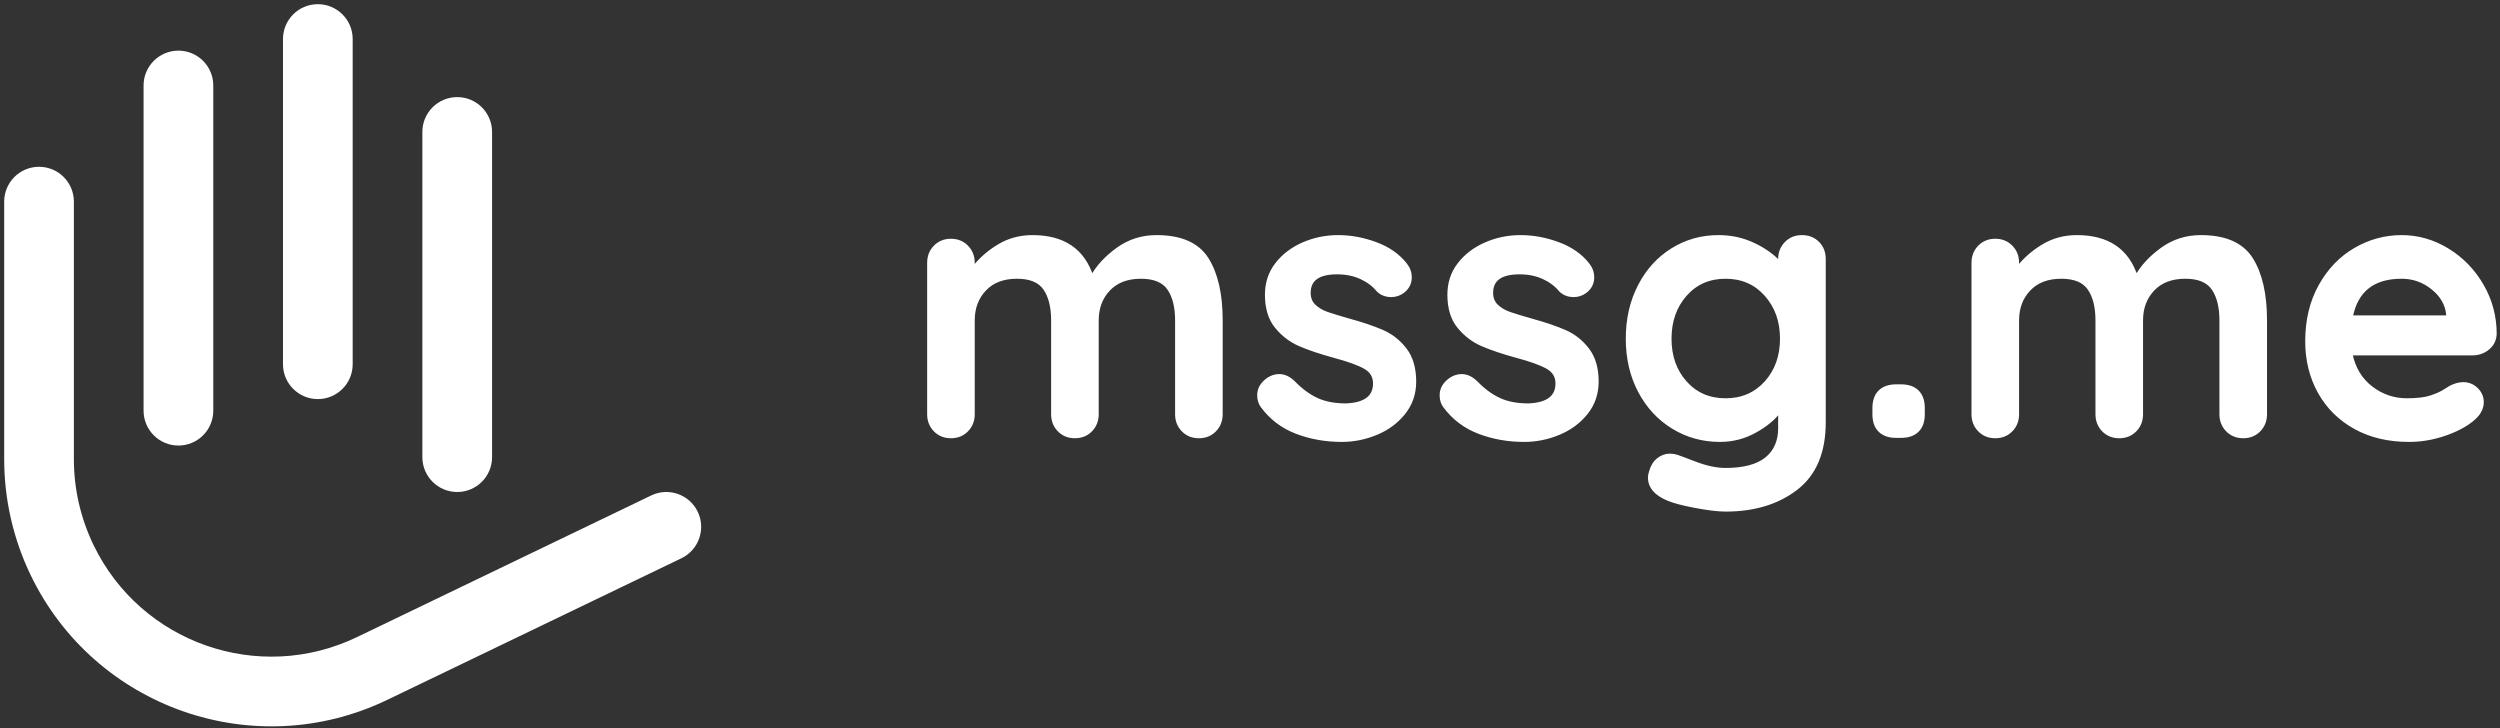 <?xml version="1.0" encoding="UTF-8"?>
<svg width="151px" height="44px" viewBox="0 0 151 44" version="1.1" xmlns="http://www.w3.org/2000/svg" xmlns:xlink="http://www.w3.org/1999/xlink">
    <rect x="0" y="0" width="151" height="44" fill="#333333" stroke="none"/>
    <!-- Generator: sketchtool 52.2 (67145) - http://www.bohemiancoding.com/sketch -->
    <title>964275A7-9581-400D-A10A-E7E55774A549</title>
    <desc>Created with sketchtool.</desc>
    <g id="corporate-website-EN" stroke="none" stroke-width="1" fill="none" fill-rule="evenodd">
        <g id="homepage" transform="translate(-80, -35)" fill="#FFFFFF">
            <g id="header">
                <g id="logotype" transform="translate(80, 35)">
                    <path d="M8.672,5.163 C8.672,4.001 9.615,3.059 10.777,3.059 C11.94,3.059 12.882,4.001 12.882,5.163 L12.882,24.806 C12.882,25.968 11.94,26.911 10.777,26.911 C9.615,26.911 8.672,25.968 8.672,24.806 L8.672,5.163 Z M25.511,7.969 C25.511,6.807 26.454,5.865 27.616,5.865 C28.779,5.865 29.721,6.807 29.721,7.969 L29.721,27.612 C29.721,28.775 28.779,29.717 27.616,29.717 C26.454,29.717 25.511,28.775 25.511,27.612 L25.511,7.969 Z M17.092,2.357 C17.092,1.195 18.034,0.253 19.197,0.253 C20.359,0.253 21.302,1.195 21.302,2.357 L21.302,22 C21.302,23.162 20.359,24.105 19.197,24.105 C18.034,24.105 17.092,23.162 17.092,22 L17.092,2.357 Z M39.333,29.925 C40.38,29.421 41.638,29.861 42.142,30.908 C42.646,31.956 42.206,33.213 41.159,33.718 L23.391,42.271 C15.361,46.137 5.717,42.762 1.85,34.733 C0.799,32.55 0.253,30.157 0.253,27.734 L0.253,12.179 C0.253,11.016 1.195,10.074 2.357,10.074 C3.52,10.074 4.462,11.016 4.462,12.179 L4.462,27.734 C4.462,29.525 4.866,31.293 5.643,32.907 C8.501,38.842 15.629,41.336 21.565,38.479 L39.333,29.925 Z" id="element" fill-rule="nonzero"></path>
                    <path d="M69.85,14.3 C71.321,14.3 72.338,14.747 72.903,15.64 C73.467,16.533 73.75,17.77 73.75,19.35 L73.75,25.019 C73.75,25.403 73.623,25.724 73.371,25.983 C73.118,26.241 72.799,26.37 72.413,26.37 C72.026,26.37 71.707,26.241 71.454,25.983 C71.202,25.724 71.076,25.403 71.076,25.019 L71.076,19.35 C71.076,18.538 70.916,17.899 70.596,17.434 C70.277,16.969 69.716,16.736 68.914,16.736 C68.082,16.736 67.432,16.984 66.964,17.478 C66.496,17.973 66.262,18.597 66.262,19.35 L66.262,25.019 C66.262,25.403 66.136,25.724 65.883,25.983 C65.631,26.241 65.311,26.37 64.925,26.37 C64.539,26.37 64.219,26.241 63.967,25.983 C63.714,25.724 63.588,25.403 63.588,25.019 L63.588,19.35 C63.588,18.538 63.428,17.899 63.109,17.434 C62.789,16.969 62.228,16.736 61.426,16.736 C60.594,16.736 59.944,16.984 59.476,17.478 C59.008,17.973 58.774,18.597 58.774,19.35 L58.774,25.019 C58.774,25.403 58.648,25.724 58.395,25.983 C58.143,26.241 57.823,26.37 57.437,26.37 C57.051,26.37 56.731,26.241 56.479,25.983 C56.226,25.724 56.1,25.403 56.1,25.019 L56.1,15.872 C56.1,15.489 56.226,15.167 56.479,14.909 C56.731,14.651 57.051,14.521 57.437,14.521 C57.823,14.521 58.143,14.651 58.395,14.909 C58.648,15.167 58.774,15.489 58.774,15.872 L58.774,16.227 C59.175,15.695 59.684,15.241 60.301,14.865 C60.917,14.488 61.604,14.3 62.362,14.3 C64.234,14.3 65.43,15.112 65.95,16.736 C66.292,16.116 66.808,15.555 67.499,15.053 C68.19,14.551 68.973,14.3 69.85,14.3 Z M76.235,24.532 C76.101,24.355 76.034,24.134 76.034,23.868 C76.034,23.484 76.227,23.159 76.613,22.893 C76.821,22.76 77.037,22.694 77.26,22.694 C77.572,22.694 77.869,22.834 78.151,23.115 C78.597,23.572 79.061,23.912 79.544,24.134 C80.027,24.355 80.61,24.466 81.293,24.466 C82.452,24.421 83.031,23.986 83.031,23.159 C83.031,22.731 82.835,22.406 82.441,22.185 C82.047,21.963 81.434,21.742 80.602,21.52 C79.741,21.284 79.039,21.048 78.496,20.811 C77.954,20.575 77.486,20.217 77.093,19.737 C76.699,19.257 76.502,18.611 76.502,17.799 C76.502,17.091 76.706,16.474 77.115,15.95 C77.523,15.426 78.058,15.02 78.719,14.732 C79.38,14.444 80.082,14.3 80.825,14.3 C81.583,14.3 82.341,14.44 83.098,14.721 C83.856,15.001 84.45,15.415 84.881,15.961 C85.074,16.197 85.171,16.463 85.171,16.758 C85.171,17.098 85.03,17.379 84.747,17.6 C84.539,17.762 84.302,17.844 84.034,17.844 C83.707,17.844 83.44,17.74 83.232,17.534 C82.965,17.209 82.619,16.95 82.196,16.758 C81.772,16.566 81.293,16.47 80.758,16.47 C79.629,16.47 79.065,16.877 79.065,17.689 C79.065,18.013 79.169,18.276 79.377,18.475 C79.585,18.674 79.848,18.829 80.168,18.94 C80.487,19.051 80.937,19.187 81.516,19.35 C82.318,19.571 82.987,19.8 83.522,20.036 C84.057,20.272 84.51,20.634 84.881,21.121 C85.253,21.609 85.438,22.251 85.438,23.048 C85.438,23.772 85.223,24.403 84.792,24.942 C84.361,25.481 83.808,25.891 83.132,26.171 C82.456,26.452 81.761,26.592 81.048,26.592 C80.068,26.592 79.154,26.43 78.307,26.105 C77.46,25.78 76.769,25.256 76.235,24.532 Z M87.254,24.532 C87.121,24.355 87.054,24.134 87.054,23.868 C87.054,23.484 87.247,23.159 87.633,22.893 C87.841,22.76 88.057,22.694 88.28,22.694 C88.592,22.694 88.889,22.834 89.171,23.115 C89.617,23.572 90.081,23.912 90.564,24.134 C91.047,24.355 91.63,24.466 92.313,24.466 C93.472,24.421 94.051,23.986 94.051,23.159 C94.051,22.731 93.855,22.406 93.461,22.185 C93.067,21.963 92.454,21.742 91.622,21.52 C90.761,21.284 90.059,21.048 89.516,20.811 C88.974,20.575 88.506,20.217 88.112,19.737 C87.719,19.257 87.522,18.611 87.522,17.799 C87.522,17.091 87.726,16.474 88.135,15.95 C88.543,15.426 89.078,15.02 89.739,14.732 C90.4,14.444 91.102,14.3 91.845,14.3 C92.603,14.3 93.361,14.44 94.118,14.721 C94.876,15.001 95.47,15.415 95.901,15.961 C96.094,16.197 96.191,16.463 96.191,16.758 C96.191,17.098 96.05,17.379 95.767,17.6 C95.559,17.762 95.322,17.844 95.054,17.844 C94.727,17.844 94.46,17.74 94.252,17.534 C93.985,17.209 93.639,16.95 93.216,16.758 C92.792,16.566 92.313,16.47 91.778,16.47 C90.649,16.47 90.085,16.877 90.085,17.689 C90.085,18.013 90.189,18.276 90.397,18.475 C90.605,18.674 90.868,18.829 91.188,18.94 C91.507,19.051 91.957,19.187 92.536,19.35 C93.338,19.571 94.007,19.8 94.542,20.036 C95.077,20.272 95.53,20.634 95.901,21.121 C96.273,21.609 96.458,22.251 96.458,23.048 C96.458,23.772 96.243,24.403 95.812,24.942 C95.381,25.481 94.828,25.891 94.152,26.171 C93.476,26.452 92.781,26.592 92.068,26.592 C91.088,26.592 90.174,26.43 89.327,26.105 C88.48,25.78 87.789,25.256 87.254,24.532 Z M108.838,14.3 C109.224,14.3 109.543,14.426 109.796,14.677 C110.048,14.928 110.175,15.252 110.175,15.651 L110.175,25.507 C110.175,27.308 109.614,28.641 108.492,29.504 C107.37,30.368 105.948,30.8 104.225,30.8 C103.779,30.8 103.166,30.726 102.386,30.579 C101.606,30.431 101.053,30.283 100.726,30.136 C99.998,29.826 99.634,29.397 99.634,28.851 C99.634,28.748 99.656,28.63 99.701,28.497 C99.79,28.172 99.942,27.924 100.158,27.755 C100.373,27.585 100.607,27.5 100.86,27.5 C101.008,27.5 101.149,27.522 101.283,27.566 C101.342,27.581 101.71,27.718 102.386,27.976 C103.062,28.235 103.675,28.364 104.225,28.364 C105.324,28.364 106.145,28.146 106.687,27.71 C107.229,27.275 107.5,26.658 107.5,25.861 L107.5,24.798 C107.174,25.256 106.68,25.669 106.018,26.038 C105.357,26.407 104.648,26.592 103.89,26.592 C102.85,26.592 101.903,26.33 101.049,25.806 C100.195,25.282 99.522,24.554 99.032,23.624 C98.542,22.694 98.297,21.638 98.297,20.457 C98.297,19.276 98.538,18.216 99.021,17.279 C99.504,16.341 100.165,15.61 101.004,15.086 C101.844,14.562 102.776,14.3 103.801,14.3 C104.559,14.3 105.265,14.455 105.918,14.765 C106.572,15.075 107.099,15.452 107.5,15.895 L107.5,15.651 C107.5,15.267 107.627,14.946 107.879,14.688 C108.132,14.429 108.451,14.3 108.838,14.3 Z M104.225,24.156 C105.22,24.156 106.033,23.805 106.665,23.104 C107.296,22.402 107.612,21.52 107.612,20.457 C107.612,19.394 107.296,18.508 106.665,17.799 C106.033,17.091 105.22,16.736 104.225,16.736 C103.229,16.736 102.419,17.091 101.795,17.799 C101.171,18.508 100.86,19.394 100.86,20.457 C100.86,21.52 101.171,22.402 101.795,23.104 C102.419,23.805 103.229,24.156 104.225,24.156 Z M114.531,26.348 C114.101,26.348 113.77,26.234 113.54,26.005 C113.309,25.776 113.194,25.448 113.194,25.019 L113.194,24.643 C113.194,24.215 113.309,23.886 113.54,23.657 C113.77,23.429 114.101,23.314 114.531,23.314 L114.821,23.314 C115.252,23.314 115.582,23.429 115.813,23.657 C116.043,23.886 116.158,24.215 116.158,24.643 L116.158,25.019 C116.158,25.448 116.043,25.776 115.813,26.005 C115.582,26.234 115.252,26.348 114.821,26.348 L114.531,26.348 Z M132.928,14.3 C134.399,14.3 135.416,14.747 135.981,15.64 C136.545,16.533 136.828,17.77 136.828,19.35 L136.828,25.019 C136.828,25.403 136.701,25.724 136.449,25.983 C136.196,26.241 135.877,26.37 135.49,26.37 C135.104,26.37 134.785,26.241 134.532,25.983 C134.28,25.724 134.153,25.403 134.153,25.019 L134.153,19.35 C134.153,18.538 133.994,17.899 133.674,17.434 C133.355,16.969 132.794,16.736 131.992,16.736 C131.16,16.736 130.51,16.984 130.042,17.478 C129.574,17.973 129.34,18.597 129.34,19.35 L129.34,25.019 C129.34,25.403 129.214,25.724 128.961,25.983 C128.708,26.241 128.389,26.37 128.003,26.37 C127.616,26.37 127.297,26.241 127.044,25.983 C126.792,25.724 126.666,25.403 126.666,25.019 L126.666,19.35 C126.666,18.538 126.506,17.899 126.186,17.434 C125.867,16.969 125.306,16.736 124.504,16.736 C123.672,16.736 123.022,16.984 122.554,17.478 C122.086,17.973 121.852,18.597 121.852,19.35 L121.852,25.019 C121.852,25.403 121.726,25.724 121.473,25.983 C121.221,26.241 120.901,26.37 120.515,26.37 C120.129,26.37 119.809,26.241 119.557,25.983 C119.304,25.724 119.178,25.403 119.178,25.019 L119.178,15.872 C119.178,15.489 119.304,15.167 119.557,14.909 C119.809,14.651 120.129,14.521 120.515,14.521 C120.901,14.521 121.221,14.651 121.473,14.909 C121.726,15.167 121.852,15.489 121.852,15.872 L121.852,16.227 C122.253,15.695 122.762,15.241 123.379,14.865 C123.995,14.488 124.682,14.3 125.44,14.3 C127.312,14.3 128.508,15.112 129.028,16.736 C129.37,16.116 129.886,15.555 130.577,15.053 C131.267,14.551 132.051,14.3 132.928,14.3 Z M150.7,20.169 C150.685,20.523 150.544,20.811 150.277,21.033 C150.009,21.254 149.697,21.365 149.341,21.365 L141.987,21.365 C142.165,22.236 142.573,22.919 143.212,23.414 C143.851,23.908 144.572,24.156 145.374,24.156 C145.983,24.156 146.458,24.1 146.8,23.99 C147.142,23.879 147.413,23.761 147.614,23.635 C147.814,23.51 147.952,23.425 148.026,23.381 C148.293,23.248 148.546,23.181 148.783,23.181 C149.095,23.181 149.363,23.292 149.586,23.513 C149.809,23.735 149.92,23.993 149.92,24.289 C149.92,24.687 149.712,25.049 149.296,25.374 C148.88,25.713 148.323,26.001 147.625,26.238 C146.926,26.474 146.221,26.592 145.508,26.592 C144.26,26.592 143.171,26.334 142.243,25.817 C141.314,25.3 140.597,24.588 140.092,23.68 C139.587,22.771 139.335,21.749 139.335,20.612 C139.335,19.342 139.602,18.228 140.137,17.268 C140.672,16.308 141.377,15.573 142.254,15.064 C143.131,14.555 144.066,14.3 145.062,14.3 C146.042,14.3 146.967,14.566 147.836,15.097 C148.705,15.629 149.4,16.345 149.92,17.246 C150.44,18.146 150.7,19.121 150.7,20.169 Z M145.062,16.736 C143.338,16.736 142.321,17.541 142.009,19.15 L147.848,19.15 L147.848,18.995 C147.788,18.375 147.484,17.844 146.934,17.401 C146.384,16.958 145.76,16.736 145.062,16.736 Z" id="mssg.me" stroke="#FFFFFF" stroke-width="0.2"></path>
                </g>
            </g>
        </g>
    </g>
</svg>